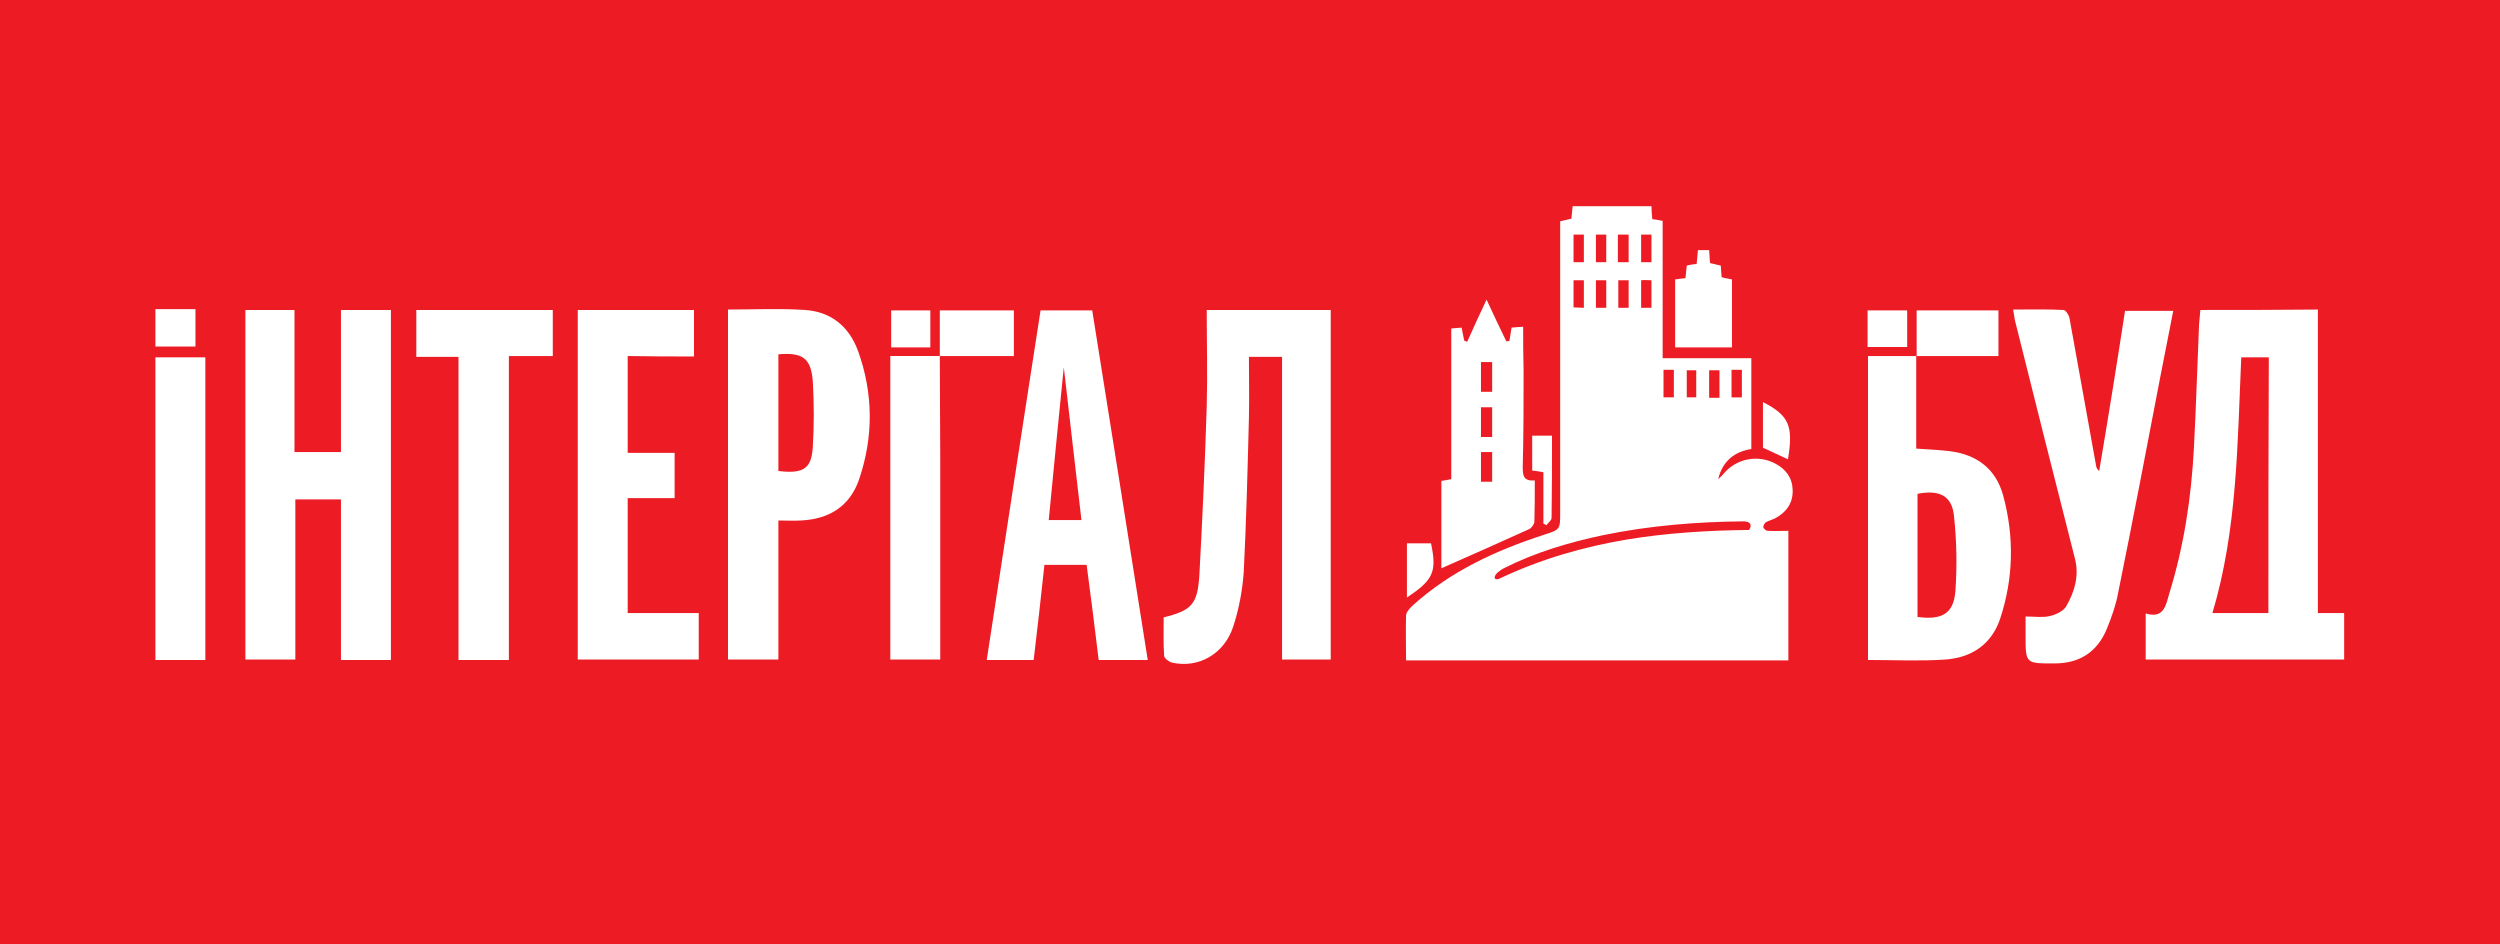 <?xml version="1.0" encoding="utf-8"?>
<!-- Generator: Adobe Illustrator 24.0.2, SVG Export Plug-In . SVG Version: 6.00 Build 0)  -->
<svg version="1.1" id="Слой_1" xmlns="http://www.w3.org/2000/svg" xmlns:xlink="http://www.w3.org/1999/xlink" x="0px" y="0px"
	 width="580.7px" height="219.3px" viewBox="0 0 580.7 219.3" style="enable-background:new 0 0 580.7 219.3;" xml:space="preserve"
	>
<style type="text/css">
	.st0{fill:#ED1C24;}
	.st1{fill:#FFFFFF;}
</style>
<rect y="0" class="st0" width="580.7" height="219.3"/>
<g>
	<path class="st1" d="M326.6,153.4c29.8,0,59.2,0,88.8,0c0-10.2,0-20,0-30.1c-1.7,0-3.3,0.1-4.8,0c-0.4,0-0.9-0.5-1-0.8
		c-0.1-0.4,0.3-1,0.6-1.2c0.7-0.4,1.6-0.6,2.3-1c2.5-1.4,4-3.5,3.9-6.5c-0.1-2.9-1.6-4.8-4-6.1c-4.1-2.2-9.1-1.2-12.1,2.4
		c-0.3,0.4-0.8,0.8-1.2,1.2c1-4.2,3.8-6.4,7.7-7c0-7.1,0-13.9,0-21.1c-6.9,0-13.6,0-20.6,0c0-10.8,0-21.3,0-31.9
		c-1-0.2-1.7-0.3-2.4-0.4c-0.1-1.1-0.2-2-0.2-3c-6.2,0-12.2,0-18.3,0c-0.1,1.1-0.2,2-0.3,2.9c-0.9,0.2-1.7,0.4-2.6,0.6
		c0,0.9,0,1.7,0,2.4c0,21.7,0,43.5,0,65.2c0,4,0,4-3.7,5.2c-11.1,3.6-21.6,8.4-30.4,16.3c-0.7,0.6-1.6,1.6-1.7,2.4
		C326.5,146.3,326.6,149.8,326.6,153.4z M402.2,85.9c0.8,0,1.5,0,2.4,0c0,2.1,0,4.2,0,6.4c-0.8,0-1.5,0-2.4,0
		C402.2,90.3,402.2,88.3,402.2,85.9z M397,86C397,86,397,86,397,86L397,86l2.4,0v6.4H397v0c0,0,0,0,0,0C397,90.3,397,88.3,397,86z
		 M391.8,86c0.7,0,1.4,0,2.2,0c0,2.1,0,4.1,0,6.3c-0.7,0-1.4,0-2.2,0C391.8,90.2,391.8,88.2,391.8,86z M386.5,85.9c0,0,1.3,0,1.8,0
		h0.5v0c0,0,0,0,0,0c0,2.2,0,4.2,0,6.2c0,0,0,0,0,0v0.2h-2.4V85.9z M383.6,54.5c0,2.2,0,4.2,0,6.4c-0.7,0-1.5,0-2.4,0
		c0-2.2,0-4.1,0-6.4C381.9,54.5,383.6,54.5,383.6,54.5z M383.6,65.1c0,2.4,0,4.1,0,6.3c0,0,0,0,0,0v0.1h-2c-0.1,0-0.2,0-0.4,0
		c0-2.3,0-4.2,0-6.4C381.9,65,382.6,65.1,383.6,65.1z M378.3,54.5c0,2.3,0,4.2,0,6.4c-0.8,0-1.6,0-2.5,0c0-2.2,0-4.2,0-6.4
		C375.8,54.5,377.7,54.5,378.3,54.5z M378.3,65.1c0,2.2,0,4,0,6.3c0,0,0,0,0,0v0.1H376c-0.1,0-0.1,0-0.1,0c0-2.3,0-4.1,0-6.4
		C376.8,65.1,377.5,65.1,378.3,65.1z M370.7,54.5h2.4v6.4h-2.4V54.5z M370.7,65.1c0,0,1.4,0,2.4,0c0,2.2,0,4,0,6.3c0,0,0,0,0,0v0.1
		h-2.4V65.1z M365.5,54.5c0,0,2.4,0,2.4,0v6.4c0,0-1.7,0-2.4,0C365.5,58.7,365.5,56.8,365.5,54.5z M365.5,71.4c0-2.2,0-4,0-6.3
		c0.8,0,2.4,0,2.4,0v6.4L365.5,71.4L365.5,71.4C365.5,71.4,365.5,71.4,365.5,71.4z M347.2,134c0.1-0.7,1.3-1.6,2.1-2
		c7.3-3.7,15.1-6,23.1-7.7c10.7-2.2,21.6-3.1,32.5-3.2c2.7,0,1.5,2,1.3,2c-9.6,0.1-19,0.7-28.2,2.2c-10.1,1.7-20,4.5-29.7,9.1
		C347.3,134.8,347.1,134.3,347.2,134z"/>
	<path class="st1" d="M332.4,126.2c-1.8,0-3.7,0-5.6,0c0,4.2,0,8.3,0,12.6C332.9,134.7,333.8,132.9,332.4,126.2z"/>
	<path class="st1" d="M96.7,82.9c3.2,0,6.3,0,9.8,0c0,23.7,0,47,0,70.4c4,0,7.7,0,11.7,0c0-23.5,0-46.9,0-70.6c3.6,0,6.9,0,10.2,0
		c0-3.8,0-7.2,0-10.7c-10.7,0-21.2,0-31.7,0C96.7,75.7,96.7,79.2,96.7,82.9z"/>
	<path class="st1" d="M399.9,64.4c-0.1-1-0.1-1.8-0.2-2.7c-0.9-0.2-1.7-0.4-2.5-0.6c-0.1-1-0.1-2-0.2-3c-0.9,0-1.7,0-2.6,0
		c-0.1,1.1-0.2,2.1-0.3,3.2c-0.8,0.1-1.6,0.2-2.3,0.4c-0.1,1-0.2,1.9-0.3,2.9c-0.9,0.1-1.6,0.2-2.4,0.3c0,5.3,0,10.4,0,15.8
		c4.5,0,8.9,0,13.2,0c0-5.4,0-10.6,0-15.8C401.3,64.7,400.6,64.6,399.9,64.4z"/>
	<path class="st1" d="M353.8,75.9c-1.2,0.1-2,0.1-2.7,0.2c-0.2,1.2-0.3,2.1-0.5,3.1c-0.2,0-0.5,0.1-0.7,0.1c-1.5-3.1-3-6.2-4.6-9.7
		c-1.6,3.4-3.1,6.6-4.5,9.8c-0.2-0.1-0.5-0.2-0.7-0.3c-0.2-0.9-0.4-1.9-0.6-3c-0.8,0.1-1.6,0.1-2.4,0.2c0,11.8,0,23.3,0,35
		c-0.9,0.2-1.6,0.3-2.3,0.4c0,7,0,13.9,0,20.3c6.8-3,13.6-6,20.4-9.1c0.5-0.2,1.1-1.1,1.2-1.6c0.1-3.2,0.1-6.3,0.1-9.7
		c-2.6,0.2-2.8-1.1-2.8-3.1c0.2-7.5,0.2-14.9,0.2-22.4C353.8,82.8,353.8,79.5,353.8,75.9z M346.6,111.9h-2.6V105h2.6V111.9z
		 M346.6,101.5h-2.6v-6.9h2.6V101.5z M346.6,84.3c0,2.3,0,4.3,0,6.2v0.5h-2.6v-6.9h2.6V84.3z"/>
	<path class="st1" d="M358.5,121.6c0.2,0.1,0.5,0.3,0.7,0.4c0.4-0.6,1.2-1.1,1.2-1.7c0.1-6.3,0.1-12.6,0.1-19.1c-1.7,0-3.1,0-4.6,0
		c0,2.8,0,5.4,0,8.1c0.9,0.1,1.7,0.2,2.6,0.4c0,2.1,0,4.1,0,6C358.5,117.7,358.5,119.7,358.5,121.6z"/>
	<path class="st1" d="M199.3,81.5c-2.1-5.7-6.3-9.1-12.3-9.5c-5.9-0.4-11.8-0.1-17.9-0.1c0,27.3,0,54.3,0,81.3c3.9,0,7.6,0,11.7,0
		c0-10.8,0-21.5,0-32.3c2,0,3.6,0.1,5.2,0c6.5-0.3,11.3-3.2,13.5-9.4C202.9,101.6,202.9,91.5,199.3,81.5z M188.8,103.8
		c-0.3,5.1-2.2,6.3-8,5.6c0-8.9,0-17.9,0-27.1c5.6-0.5,7.6,0.9,8,6.3C189.1,93.7,189.1,98.8,188.8,103.8z"/>
	<path class="st1" d="M218.3,82.7C218.3,82.7,218.3,82.7,218.3,82.7L218.3,82.7C218.3,82.7,218.3,82.7,218.3,82.7
		C218.3,82.7,218.3,82.7,218.3,82.7C218.3,82.7,218.3,82.7,218.3,82.7z"/>
	<path class="st1" d="M241.7,72.1c-4.2,27.2-8.4,54.2-12.5,81.2c3.8,0,7.3,0,10.9,0c0.9-7.4,1.7-14.7,2.5-22.1c3.4,0,6.6,0,9.8,0
		c1,7.4,1.9,14.7,2.8,22.1c3.9,0,7.6,0,11.4,0c-4.3-27.2-8.6-54.3-12.9-81.2C249.5,72.1,245.6,72.1,241.7,72.1z M243.6,120.8
		c1.1-11.7,2.3-23.3,3.5-35.5c1.4,12.1,2.7,23.6,4.1,35.5C248.6,120.8,246.2,120.8,243.6,120.8z"/>
	<path class="st1" d="M278.6,133.4c-0.4,7-1.8,8.4-8.3,10c0,2.9-0.1,5.9,0.1,8.9c0,0.6,1.1,1.4,1.8,1.6c6.1,1.4,12.2-1.9,14.3-8.5
		c1.3-4,2.1-8.3,2.4-12.6c0.6-11.9,0.9-23.9,1.2-35.8c0.1-4.7,0-9.4,0-14.1c2.9,0,5.1,0,7.7,0c0,23.6,0,47,0,70.3
		c3.9,0,7.5,0,11.3,0c0-27.2,0-54.2,0-81.2c-9.5,0-18.8,0-28.8,0c0,7.5,0.2,14.9,0,22.3C279.9,107.4,279.3,120.4,278.6,133.4z"/>
	<path class="st1" d="M235.5,72.1c-5.8,0-11.4,0-17.2,0c0,3.7,0,7.1,0,10.6c5.7,0,11.5,0,17.2,0C235.5,78.9,235.5,75.5,235.5,72.1z"
		/>
	<path class="st1" d="M409.5,93.4c0,3.6,0,7.2,0,10.6c2,0.9,3.9,1.8,5.8,2.7C416.6,99,415.6,96.5,409.5,93.4z"/>
	<path class="st1" d="M206.8,153.2c3.9,0,7.7,0,11.6,0c0-15.7,0-31.1,0-46.6c0-8-0.1-15.9-0.1-23.9c-3.8,0-7.6,0-11.5,0
		C206.8,106.5,206.8,129.9,206.8,153.2z"/>
	<path class="st1" d="M207,72.1c0,3,0,5.8,0,8.6c3.1,0,6.1,0,9.1,0c0-3,0-5.8,0-8.6C212.8,72.1,209.9,72.1,207,72.1z"/>
	<path class="st1" d="M433.8,80.6c3.2,0,6.2,0,9.2,0c0-2.9,0-5.6,0-8.5c-3.3,0-6.2,0-9.2,0C433.8,75,433.8,77.8,433.8,80.6z"/>
	<path class="st1" d="M36.1,80.5c3.2,0,6.2,0,9.3,0c0-3,0-5.8,0-8.7c-3.3,0-6.2,0-9.3,0C36.1,74.8,36.1,77.7,36.1,80.5z"/>
	<path class="st1" d="M511.1,72c-0.1,1.2-0.2,2.2-0.3,3.3c-0.4,9.6-0.7,19.2-1.2,28.8c-0.6,11.4-2.3,22.7-5.7,33.7
		c-0.8,2.7-1.2,6-5.5,4.7c0,3.8,0,7.3,0,10.7c15.5,0,30.8,0,46.1,0c0-3.7,0-7.1,0-10.8c-2.1,0-3.9,0-6.1,0c0-23.6,0-47,0-70.5
		C529.2,72,520.3,72,511.1,72z M526.9,142.4c-4.4,0-8.6,0-13,0c5.8-19.4,5.8-39.4,6.7-59.4c2.2,0,4.2,0,6.4,0
		C526.9,102.8,526.9,122.5,526.9,142.4z"/>
	<path class="st1" d="M57,72c0,27.2,0,54.2,0,81.2c3.9,0,7.6,0,11.6,0c0-12.5,0-24.9,0-37.2c3.6,0,7,0,10.6,0c0,12.5,0,24.8,0,37.3
		c4,0,7.7,0,11.6,0c0-27.2,0-54.2,0-81.3c-3.9,0-7.7,0-11.6,0c0,11.1,0,22,0,33c-3.7,0-7.2,0-10.8,0c0-11.1,0-22,0-33
		C64.4,72,60.7,72,57,72z"/>
	<path class="st1" d="M36.1,153.3c4,0,7.7,0,11.6,0c0-23.5,0-46.9,0-70.3c-4,0-7.8,0-11.6,0C36.1,106.6,36.1,129.9,36.1,153.3z"/>
	<path class="st1" d="M487.6,109.4c-0.5-0.4-0.6-0.7-0.7-1.1c-2.1-11.5-4.1-23-6.2-34.4c-0.1-0.7-0.9-1.9-1.4-1.9
		c-3.8-0.2-7.7-0.1-11.7-0.1c0.2,1,0.3,1.7,0.4,2.4c4.6,18.5,9.3,37.1,14,55.6c1,4-0.2,7.7-2.1,11c-0.7,1.1-2.4,1.9-3.8,2.2
		c-1.7,0.4-3.5,0.1-5.6,0.1c0,1.5,0,2.9,0,4.4c0,6.6,0,6.5,6.7,6.5c5.9,0,10-2.7,12.2-8.1c1.1-2.7,2.1-5.5,2.6-8.3
		c3.4-16.7,6.6-33.5,9.8-50.2c1-5.1,2-10.2,3-15.3c-3.9,0-7.5,0-11.2,0C491.7,84.6,489.7,97,487.6,109.4z"/>
	<path class="st1" d="M445.2,82.7C445.2,82.7,445.2,82.7,445.2,82.7L445.2,82.7C445.2,82.7,445.2,82.7,445.2,82.7z"/>
	<path class="st1" d="M433.9,153.3c6.1,0,12,0.3,17.9-0.1c6.1-0.4,10.8-3.5,12.8-9.5c3.1-9.4,3.3-19,0.7-28.6
		c-1.7-6.2-6.1-9.5-12.4-10.3c-2.5-0.3-5-0.4-7.8-0.6c0-7.3,0-14.4,0-21.5c-3.7,0-7.5,0-11.2,0C433.9,106.5,433.9,129.9,433.9,153.3
		z M445.4,114.7c5.2-1,8.1,0.5,8.5,5.4c0.6,5.7,0.7,11.5,0.3,17.2c-0.4,5.2-3.1,6.8-8.8,6C445.4,133.7,445.4,124.2,445.4,114.7z"/>
	<path class="st1" d="M161.2,82.8c0-3.8,0-7.3,0-10.8c-9.1,0-18,0-27,0c0,27.2,0,54.2,0,81.2c9.5,0,18.8,0,28.1,0
		c0-3.7,0-7.1,0-10.8c-5.6,0-11,0-16.5,0c0-8.9,0-17.6,0-26.7c3.8,0,7.4,0,10.9,0c0-3.7,0-7,0-10.5c-3.8,0-7.3,0-10.9,0
		c0-7.6,0-14.9,0-22.5C151,82.8,156,82.8,161.2,82.8z"/>
	<path class="st1" d="M464.2,72.1c-6.4,0-12.6,0-19,0c0,3.7,0,7.1,0,10.6c6.4,0,12.7,0,19,0C464.2,79,464.2,75.5,464.2,72.1z"/>
	<path class="st1" d="M445.2,82.7L445.2,82.7C445.2,82.7,445.2,82.7,445.2,82.7C445.2,82.7,445.2,82.7,445.2,82.7z"/>
</g>
</svg>
